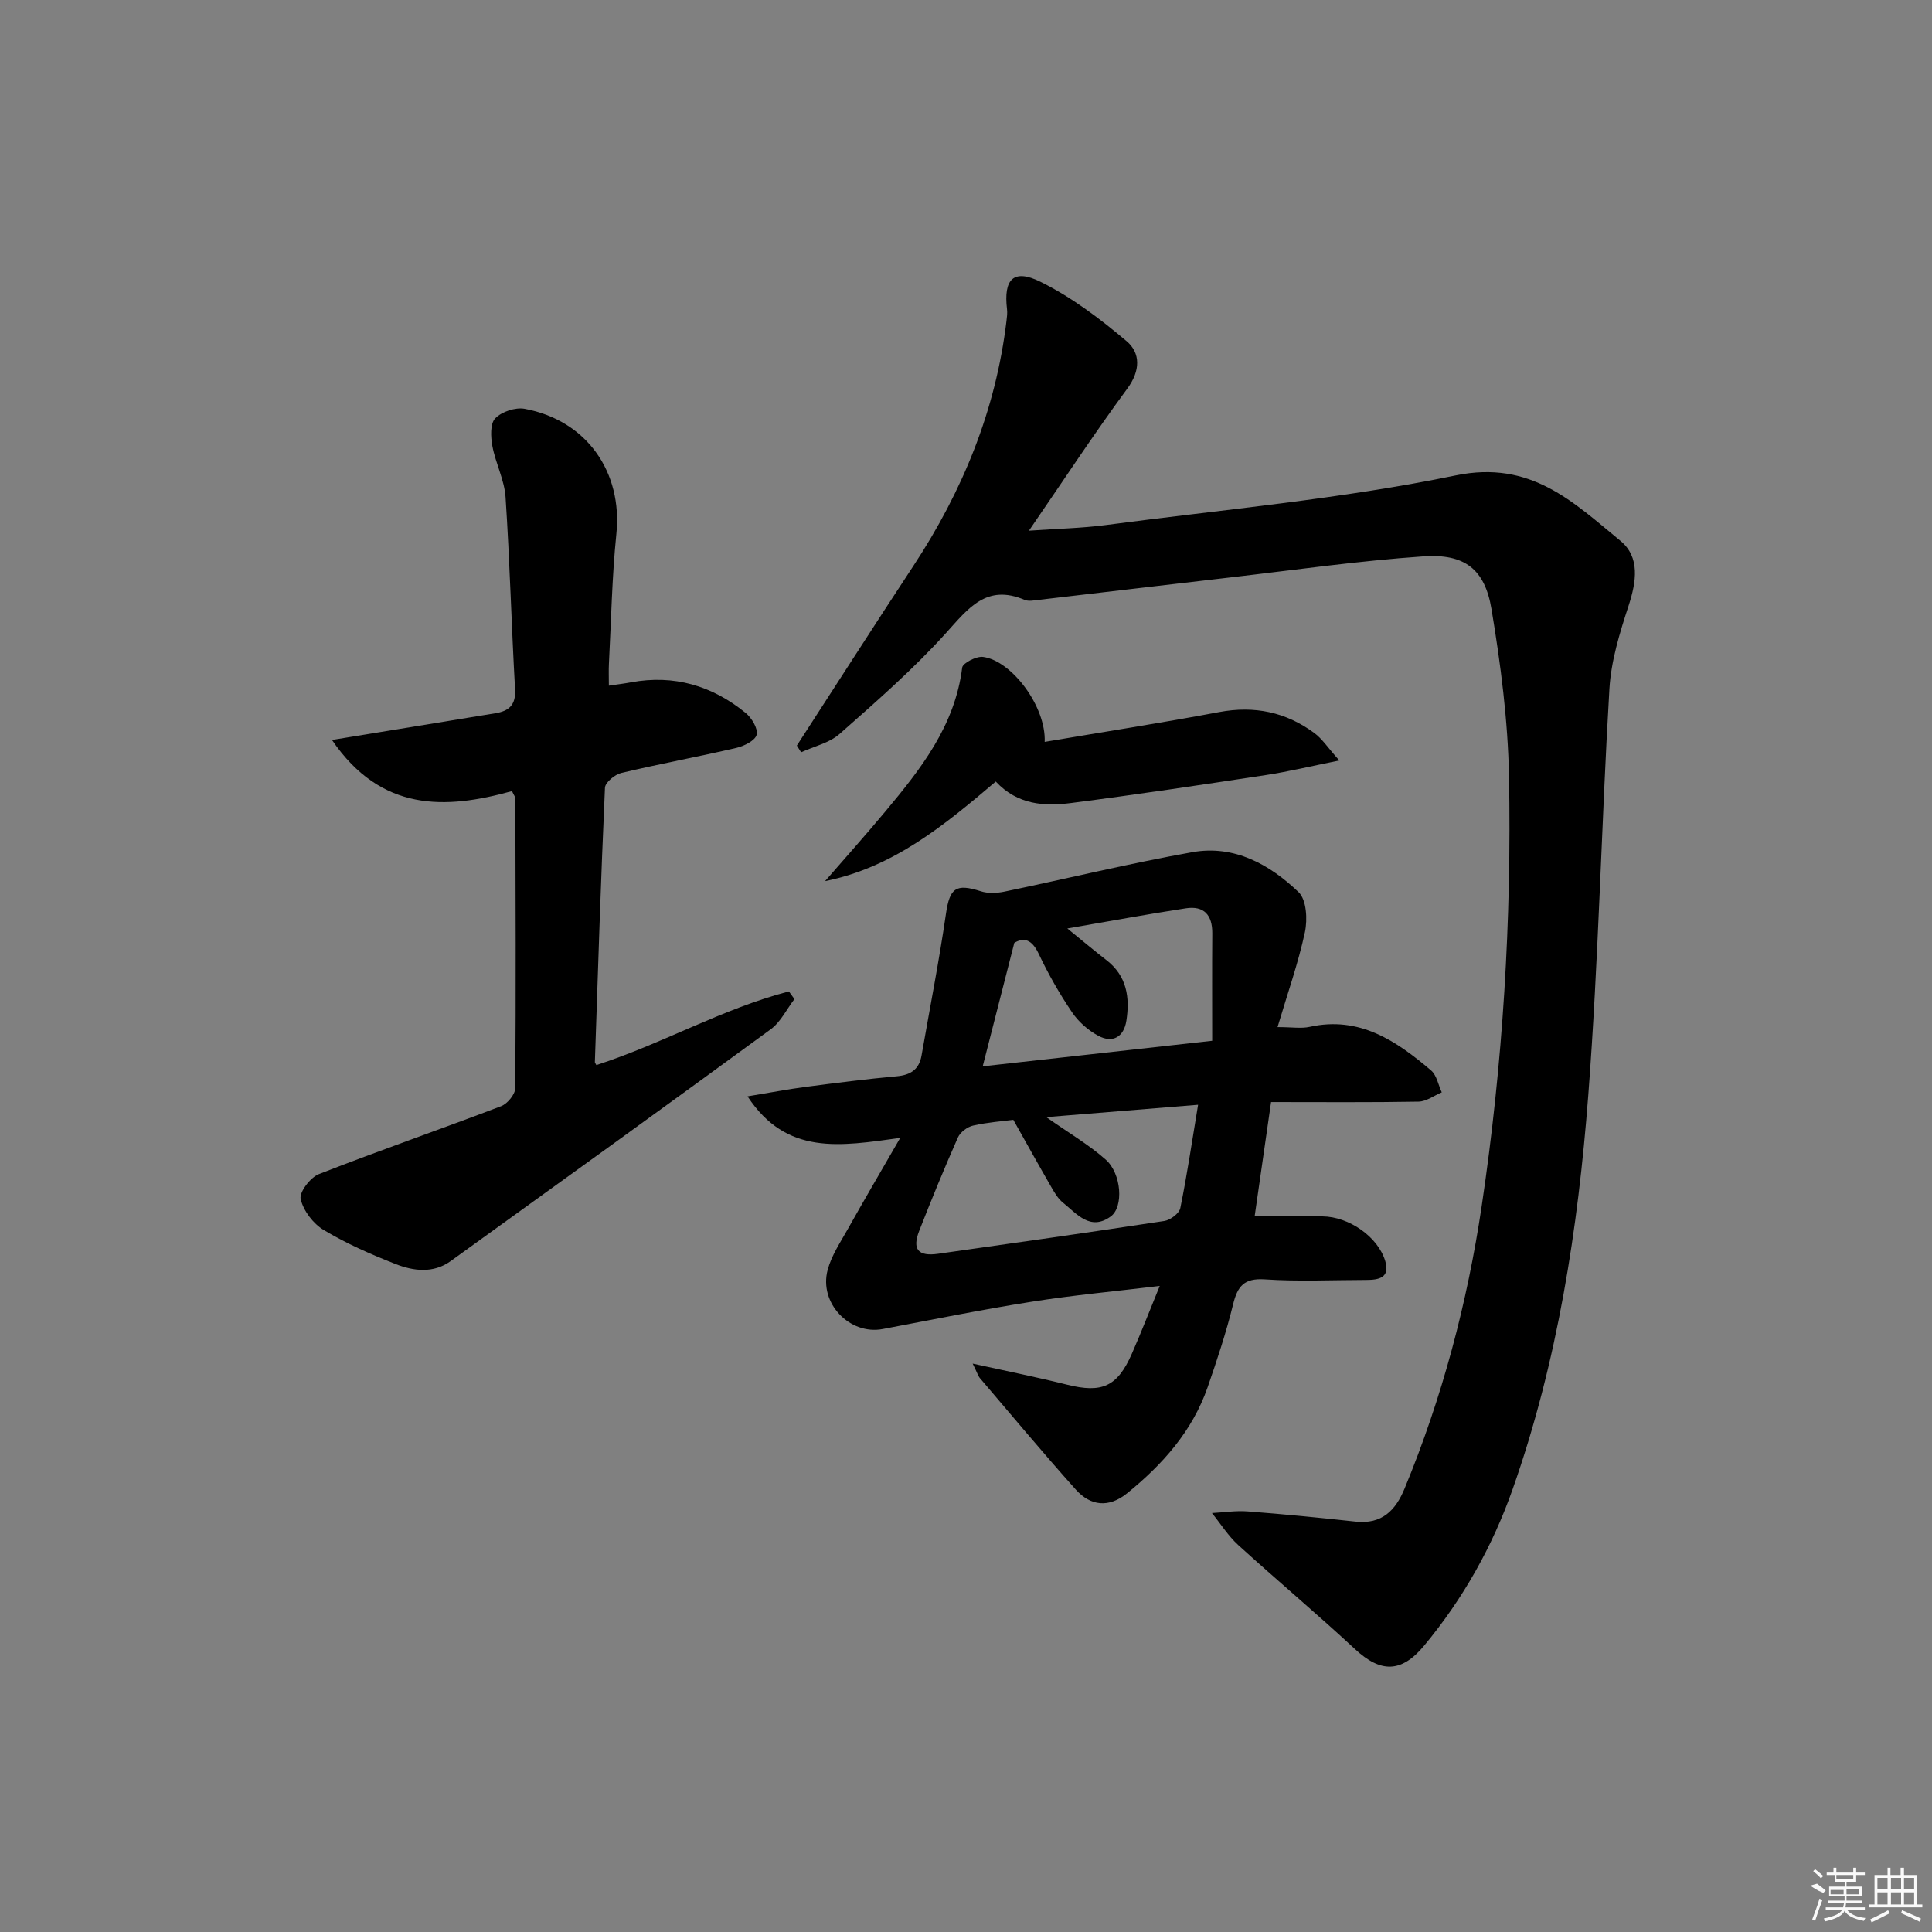 <svg enable-background="new 0 0 400 400" viewBox="0 0 400 400" xmlns="http://www.w3.org/2000/svg"><rect x="0" y="0" width="400" height="400" fill="#808080" stroke="none"/><path d="m164.98 154.36c8.03-12.39 15.99-24.84 24.11-37.17 10.2-15.5 17.07-32.23 19.29-50.74.1-.81.21-1.64.11-2.44-.74-6.19 1.32-8.43 6.9-5.68 6.43 3.17 12.35 7.65 17.86 12.31 2.88 2.43 2.9 6.08.16 9.8-6.88 9.33-13.24 19.04-20.38 29.43 5.89-.42 10.95-.51 15.93-1.17 24.18-3.2 48.6-5.36 72.43-10.27 15.56-3.21 24.32 5.51 34.1 13.54 4.1 3.37 3.31 8.46 1.69 13.44-1.83 5.59-3.63 11.42-3.97 17.23-1.67 28.05-2.23 56.17-4.38 84.18-2.13 27.66-6.34 55.07-15.64 81.46-4.2 11.93-10.27 22.7-18.31 32.4-4.75 5.73-9.03 5.68-14.33.76-7.91-7.34-16.19-14.28-24.17-21.54-2.1-1.91-3.65-4.41-5.46-6.64 2.47-.13 4.95-.53 7.39-.34 7.46.57 14.9 1.3 22.34 2.11 5.43.59 8.27-2.26 10.17-6.88 7.78-18.82 12.96-38.37 15.95-58.46 4.39-29.49 6.21-59.2 5.65-88.99-.22-11.55-1.72-23.16-3.62-34.57-1.38-8.32-5.58-11.53-14.11-10.94-13.39.92-26.71 2.83-40.05 4.37-13.18 1.52-26.35 3.1-39.53 4.63-.99.11-2.13.36-2.97.01-7.89-3.35-11.64 1.72-16.28 6.86-6.77 7.5-14.45 14.2-22.04 20.9-2.12 1.87-5.28 2.56-7.96 3.79-.29-.48-.58-.93-.88-1.39z"/><path d="m264.5 212.65c3.03 0 4.91.33 6.63-.05 10.33-2.3 17.95 2.89 25.16 9.02 1.17 1 1.49 3 2.21 4.54-1.6.67-3.19 1.89-4.8 1.92-9.98.18-19.96.09-30.54.09-1.13 7.83-2.22 15.42-3.4 23.66 5.12 0 9.58-.04 14.04.01 5.51.05 11.5 4.24 13 9.25 1.04 3.49-1.36 3.9-3.95 3.91-7 .01-14.02.35-20.98-.12-4.31-.29-5.66 1.43-6.58 5.21-1.42 5.79-3.31 11.48-5.26 17.11-3.16 9.1-9.33 16.01-16.68 21.97-3.79 3.07-7.56 2.64-10.62-.77-6.76-7.55-13.25-15.34-19.83-23.05-.4-.47-.57-1.12-1.52-3.03 7.25 1.6 13.44 2.84 19.57 4.37 7.19 1.79 10.38.43 13.38-6.4 1.93-4.38 3.65-8.85 5.78-14.05-9.28 1.12-17.94 1.91-26.51 3.27-10.32 1.63-20.57 3.71-30.83 5.65-6.84 1.3-13.26-5.34-11.41-12.25.79-2.96 2.62-5.68 4.15-8.41 3.29-5.87 6.7-11.68 10.87-18.91-12.47 1.72-23.53 3.7-31.61-8.6 4.79-.79 8.43-1.49 12.1-1.97 6.26-.82 12.52-1.62 18.8-2.19 2.9-.26 4.63-1.44 5.13-4.32 1.71-9.77 3.62-19.51 5.05-29.32.78-5.32 2.02-6.33 7.22-4.66 1.48.48 3.29.4 4.85.08 12.99-2.7 25.9-5.85 38.96-8.18 8.64-1.54 15.99 2.53 21.98 8.28 1.64 1.57 1.87 5.65 1.31 8.28-1.38 6.41-3.59 12.66-5.67 19.66zm-54.7 19.2c-2.15.28-5.3.5-8.33 1.19-1.2.27-2.66 1.37-3.15 2.47-2.82 6.38-5.47 12.83-8.01 19.33-1.5 3.84-.2 5.33 3.92 4.74 15.62-2.21 31.24-4.41 46.83-6.79 1.25-.19 3.09-1.57 3.31-2.67 1.39-6.8 2.4-13.68 3.68-21.39-10.54.86-20.64 1.68-31.43 2.56 4.62 3.25 8.77 5.67 12.3 8.79 3.29 2.91 3.75 9.8 1.05 11.77-4.24 3.09-7.01-.54-9.89-2.85-1-.8-1.72-2.02-2.38-3.16-2.54-4.4-5.01-8.84-7.9-13.99zm11.18-39.62c3.52 2.86 5.77 4.76 8.09 6.55 4.25 3.27 4.88 7.76 4.13 12.57-.52 3.31-2.81 4.71-5.8 3.1-2.11-1.13-4.13-2.91-5.46-4.89-2.6-3.84-4.92-7.92-6.9-12.11-1.45-3.06-3.14-3.39-5.04-2.24-2.26 8.82-4.35 17-6.54 25.56 15.98-1.78 31.12-3.46 47.51-5.29 0-7.66-.04-14.95.02-22.24.03-3.8-1.72-5.77-5.5-5.18-7.68 1.17-15.33 2.59-24.51 4.17z"/><path d="m123.47 220.51c13.53-4.35 26.05-11.65 39.86-15.25.38.53.77 1.06 1.15 1.59-1.62 2.11-2.85 4.74-4.91 6.25-22.01 16.11-44.14 32.05-66.27 48-3.61 2.6-7.71 2.06-11.44.59-5.1-2-10.17-4.23-14.85-7.04-2.17-1.3-4.2-3.98-4.76-6.4-.33-1.41 2-4.47 3.77-5.16 12.5-4.89 25.2-9.29 37.74-14.07 1.3-.5 2.91-2.45 2.92-3.75.15-19.99.07-39.98.02-59.96 0-.3-.26-.59-.7-1.52-13.78 3.82-27.07 4.35-37.27-10.59 7.49-1.22 13.8-2.25 20.1-3.28l13.74-2.25c2.8-.46 4.25-1.7 4.07-4.94-.75-13.26-1.09-26.55-1.97-39.81-.24-3.57-2.07-7-2.73-10.57-.35-1.88-.48-4.64.6-5.74 1.34-1.38 4.17-2.32 6.08-1.97 12.87 2.39 20.31 13.12 18.99 25.92-.91 8.92-1.07 17.92-1.54 26.89-.07 1.31-.01 2.63-.01 4.51 1.81-.27 3.2-.43 4.57-.69 8.91-1.65 16.82.69 23.73 6.32 1.26 1.03 2.6 3.23 2.3 4.52-.28 1.19-2.59 2.36-4.19 2.73-7.92 1.84-15.92 3.31-23.83 5.19-1.34.32-3.34 1.96-3.39 3.07-.85 18.93-1.45 37.87-2.09 56.81.01.13.14.27.31.6z"/><path d="m216.29 153.6c12.33-2.09 24.25-3.94 36.11-6.17 7.31-1.37 13.85-.01 19.74 4.35 1.61 1.19 2.76 3 5.15 5.67-5.98 1.2-10.56 2.31-15.21 3.02-13.44 2.04-26.88 4.06-40.36 5.79-5.5.7-11.04.39-15.56-4.45-10.6 9-21.13 17.75-35.34 20.62 4.16-4.79 8.39-9.52 12.45-14.39 7.37-8.82 14.44-17.78 15.94-29.82.12-.95 2.96-2.41 4.34-2.21 5.92.8 13.04 10.25 12.74 17.59z"/><g fill="#fafafa"><path d="m374.8 390.4 1.4-.4c.7.5 1.3 1 1.8 1.4l-.5.5c-1.5-.6-2.1-1.1-2.7-1.5zm1 7.3-.6-.3c.5-1.4 1.1-2.8 1.5-4.3.2.1.4.2.6.3-.5 1.3-1 2.8-1.5 4.3zm-.4-10.3.4-.4c.4.3 1 .8 1.7 1.4l-.5.5c-.4-.5-1-1-1.6-1.5zm2.5.3h1.7v-1h.6v1h3.5v-1h.6v1h1.8v.5h-1.8v1.4h-2v1h3.2v2h-3.2v.9h3.3v.5h-3.4c0 .3-.1.6-.1.9h4v.5h-3.7c.7.9 1.9 1.5 3.8 1.7-.1.2-.2.4-.3.6-2.1-.4-3.5-1.1-4-2.1-.4 1-1.8 1.7-4 2.2-.1-.2-.2-.4-.3-.6 2.1-.4 3.4-1 3.8-1.8h-3.4v-.5h3.6c.1-.3.1-.6.2-.9h-3.3v-.5h3.4c0-.3 0-.6 0-.9h-3.2v-2h3.3v-1h-2.1v-1.4h-1.7v-.5zm1.1 3.5v1h2.7c0-.3 0-.4 0-.4 0-.1 0-.2 0-.2 0-.1 0-.2 0-.3h-2.7zm1.2-3v.9h3.5v-.9zm4.7 3h-2.6v.6.4h2.6z"/><path d="m393.6 386.7h.6v1.5h2.7v6.1h1.1v.6h-11v-.6h1.1v-6.1h2.7v-1.5h.6v1.5h2.1v-1.5zm-2.7 8.8.4.6c-1.2.6-2.5 1.3-3.8 1.9-.1-.2-.2-.4-.3-.6 1.2-.6 2.5-1.2 3.7-1.9zm-2.2-6.7v2.4h2.1v-2.4zm0 3v2.5h2.1v-2.5zm2.8-3v2.4h2.1v-2.4zm0 3v2.5h2.1v-2.5zm6 6.1c-1.4-.7-2.7-1.3-3.9-1.8l.2-.6c1.5.6 2.7 1.2 3.9 1.7zm-1.2-9.1h-2.1v2.4h2.1zm-2.1 3v2.5h2.1v-2.5z"/></g></svg>